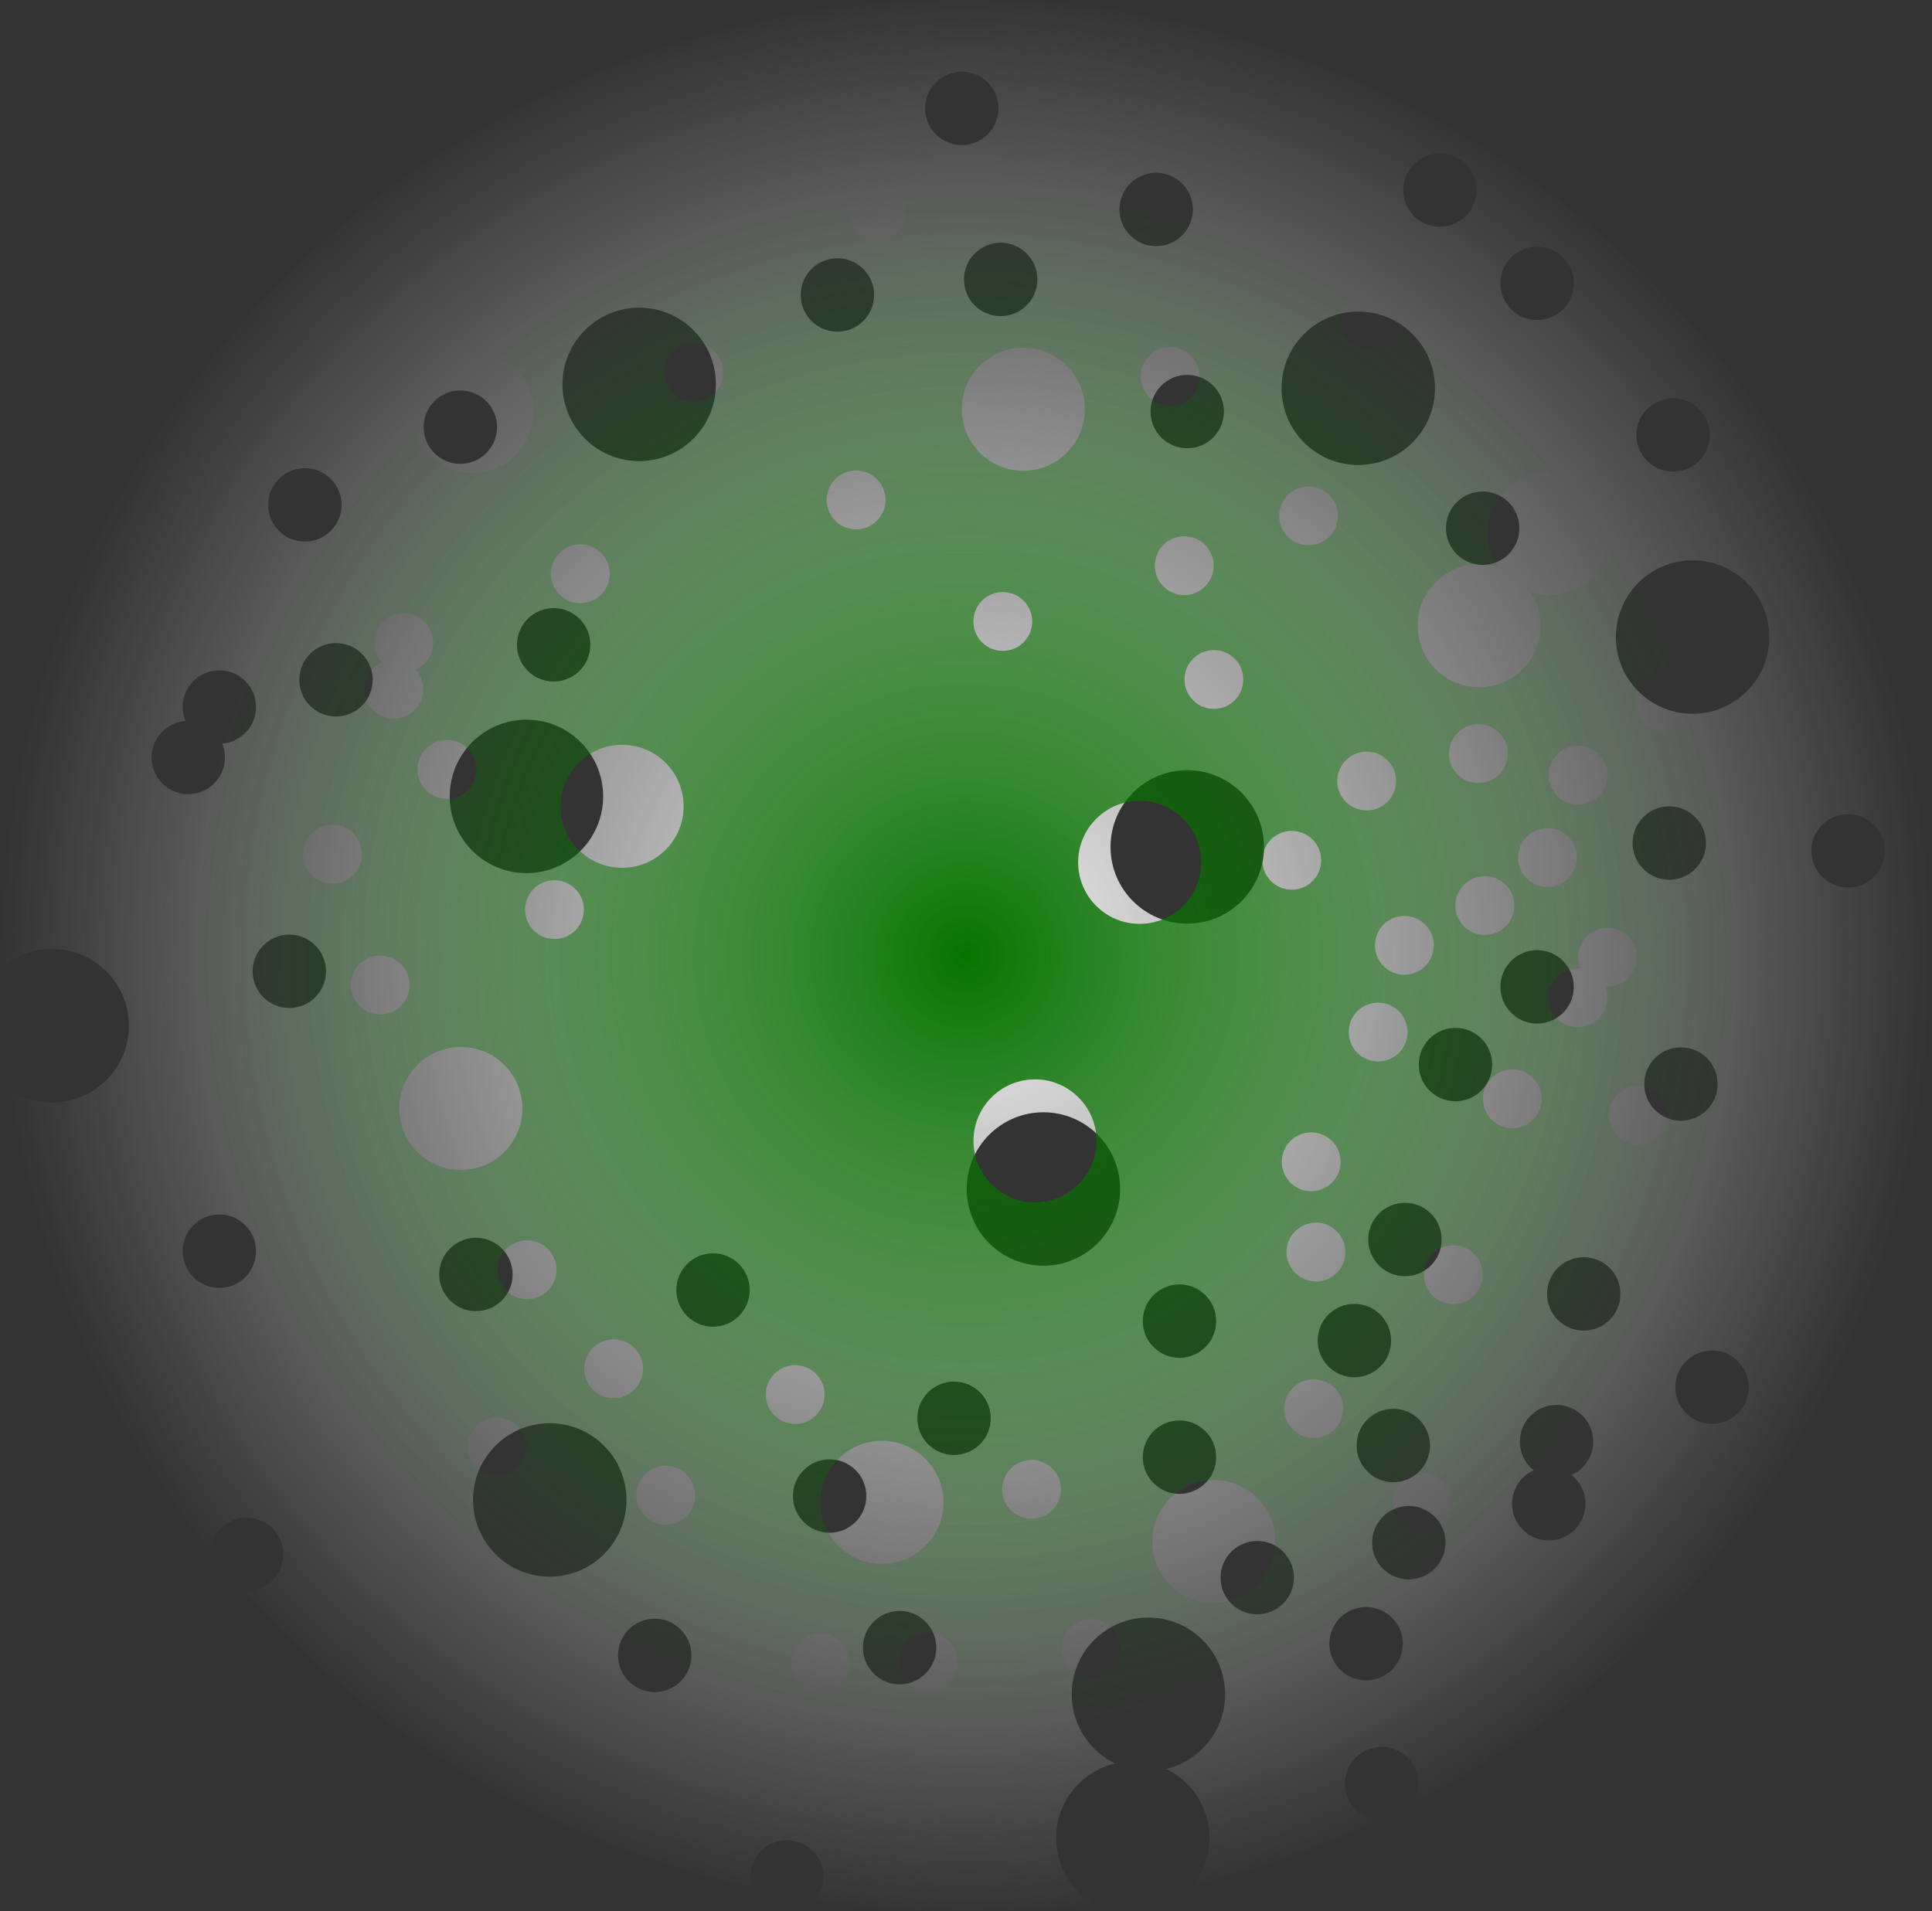 <svg version="1.1" xmlns="http://www.w3.org/2000/svg" xmlns:xlink="http://www.w3.org/1999/xlink" width="68.602" height="67.872" viewBox="0,0,68.602,67.872"><rect x="0" y="0" width="68.602" height="67.872" fill="#333333" stroke="none"/><defs><radialGradient cx="240" cy="180" r="34.301" gradientUnits="userSpaceOnUse" id="color-1"><stop offset="0" stop-color="#f0f0f0"/><stop offset="1" stop-color="#f0f0f0" stop-opacity="0"/></radialGradient><radialGradient cx="240" cy="180" r="27.505" gradientUnits="userSpaceOnUse" id="color-2"><stop offset="0" stop-color="#067300"/><stop offset="1" stop-color="#067300" stop-opacity="0"/></radialGradient></defs><g transform="translate(-205.699,-146.064)"><g data-paper-data="{&quot;isPaintingLayer&quot;:true}" fill-rule="nonzero" stroke="none" stroke-width="0" stroke-linecap="butt" stroke-linejoin="miter" stroke-miterlimit="10" stroke-dasharray="" stroke-dashoffset="0" style="mix-blend-mode: normal"><path d="M274.301,180c0,13.081 -7.481,24.434 -18.441,30.098c0.127,-0.201 0.201,-0.439 0.201,-0.695c0,-0.72 -0.583,-1.303 -1.303,-1.303c-0.72,0 -1.303,0.583 -1.303,1.303c0,0.678 0.518,1.236 1.181,1.297c-2.075,0.97 -4.265,1.74 -6.544,2.286c0.349,-0.458 0.557,-1.03 0.557,-1.65c0,-1.081 -0.63,-2.016 -1.543,-2.456c1.201,-0.284 2.095,-1.363 2.095,-2.651c0,-1.505 -1.22,-2.724 -2.724,-2.724c-1.505,0 -2.724,1.22 -2.724,2.724c0,1.081 0.63,2.016 1.543,2.456c-1.201,0.284 -2.095,1.363 -2.095,2.651c0,0.976 0.513,1.832 1.284,2.313c-1.467,0.19 -2.964,0.287 -4.484,0.287c-1.817,0 -3.6,-0.14 -5.341,-0.409c0.177,-0.223 0.283,-0.504 0.283,-0.811c0,-0.72 -0.583,-1.303 -1.303,-1.303c-0.72,0 -1.303,0.583 -1.303,1.303c0,0.133 0.02,0.262 0.057,0.383c-7.09,-1.588 -13.347,-5.349 -18.018,-10.538c0.026,0.002 0.052,0.002 0.078,0.002c0.72,0 1.303,-0.583 1.303,-1.303c0,-0.72 -0.583,-1.303 -1.303,-1.303c-0.676,0 -1.231,0.514 -1.297,1.173c-3.726,-4.628 -6.256,-10.241 -7.125,-16.38c0.434,0.293 0.957,0.463 1.52,0.463c1.505,0 2.724,-1.22 2.724,-2.724c0,-1.505 -1.22,-2.724 -2.724,-2.724c-0.714,0 -1.364,0.275 -1.85,0.724c-0.002,-0.163 -0.003,-0.325 -0.003,-0.488c0,-18.742 15.357,-33.936 34.301,-33.936c18.944,0 34.301,15.194 34.301,33.936zM242.749,191.01c1.505,0 2.724,-1.22 2.724,-2.724c0,-1.505 -1.22,-2.724 -2.724,-2.724c-1.505,0 -2.724,1.22 -2.724,2.724c0,1.505 1.22,2.724 2.724,2.724zM224.392,177.069c1.505,0 2.724,-1.22 2.724,-2.724c0,-1.505 -1.22,-2.724 -2.724,-2.724c-1.505,0 -2.724,1.22 -2.724,2.724c0,1.505 1.22,2.724 2.724,2.724zM247.856,178.863c1.505,0 2.724,-1.22 2.724,-2.724c0,-1.505 -1.22,-2.724 -2.724,-2.724c-1.505,0 -2.724,1.22 -2.724,2.724c0,1.505 1.22,2.724 2.724,2.724zM253.929,162.576c1.505,0 2.724,-1.22 2.724,-2.724c0,-1.505 -1.22,-2.724 -2.724,-2.724c-1.505,0 -2.724,1.22 -2.724,2.724c0,1.505 1.22,2.724 2.724,2.724zM225.22,202.052c1.505,0 2.724,-1.22 2.724,-2.724c0,-1.505 -1.22,-2.724 -2.724,-2.724c-1.505,0 -2.724,1.22 -2.724,2.724c0,1.505 1.22,2.724 2.724,2.724zM228.395,162.438c1.505,0 2.724,-1.22 2.724,-2.724c0,-1.505 -1.22,-2.724 -2.724,-2.724c-1.505,0 -2.724,1.22 -2.724,2.724c0,1.505 1.22,2.724 2.724,2.724zM265.8,171.41c1.505,0 2.724,-1.22 2.724,-2.724c0,-1.505 -1.22,-2.724 -2.724,-2.724c-1.505,0 -2.724,1.22 -2.724,2.724c0,1.505 1.22,2.724 2.724,2.724zM262.272,197.257c0,-0.72 -0.583,-1.303 -1.303,-1.303c-0.72,0 -1.303,0.583 -1.303,1.303c0,0.413 0.192,0.781 0.492,1.02c-0.453,0.204 -0.768,0.659 -0.768,1.188c0,0.72 0.583,1.303 1.303,1.303c0.72,0 1.303,-0.583 1.303,-1.303c0,-0.413 -0.192,-0.781 -0.492,-1.02c0.453,-0.204 0.768,-0.659 0.768,-1.188zM214.791,171.17c0,-0.72 -0.583,-1.303 -1.303,-1.303c-0.72,0 -1.303,0.583 -1.303,1.303c0,0.175 0.035,0.343 0.097,0.495c-0.672,0.052 -1.202,0.614 -1.202,1.299c0,0.72 0.583,1.303 1.303,1.303c0.72,0 1.303,-0.583 1.303,-1.303c0,-0.175 -0.035,-0.343 -0.097,-0.495c0.672,-0.052 1.202,-0.614 1.202,-1.299zM228.947,206.151c0.72,0 1.303,-0.583 1.303,-1.303c0,-0.72 -0.583,-1.303 -1.303,-1.303c-0.72,0 -1.303,0.583 -1.303,1.303c0,0.72 0.583,1.303 1.303,1.303zM237.642,205.875c0.72,0 1.303,-0.583 1.303,-1.303c0,-0.72 -0.583,-1.303 -1.303,-1.303c-0.72,0 -1.303,0.583 -1.303,1.303c0,0.72 0.583,1.303 1.303,1.303zM255.724,202.149c0.72,0 1.303,-0.583 1.303,-1.303c0,-0.72 -0.583,-1.303 -1.303,-1.303c-0.72,0 -1.303,0.583 -1.303,1.303c0,0.72 0.583,1.303 1.303,1.303zM265.386,185.862c0.72,0 1.303,-0.583 1.303,-1.303c0,-0.72 -0.583,-1.303 -1.303,-1.303c-0.72,0 -1.303,0.583 -1.303,1.303c0,0.72 0.583,1.303 1.303,1.303zM271.321,177.58c0.72,0 1.303,-0.583 1.303,-1.303c0,-0.72 -0.583,-1.303 -1.303,-1.303c-0.72,0 -1.303,0.583 -1.303,1.303c0,0.72 0.583,1.303 1.303,1.303zM260.279,182.411c0.72,0 1.303,-0.583 1.303,-1.303c0,-0.72 -0.583,-1.303 -1.303,-1.303c-0.72,0 -1.303,0.583 -1.303,1.303c0,0.72 0.583,1.303 1.303,1.303zM246.752,154.806c0.72,0 1.303,-0.583 1.303,-1.303c0,-0.72 -0.583,-1.303 -1.303,-1.303c-0.72,0 -1.303,0.583 -1.303,1.303c0,0.72 0.583,1.303 1.303,1.303zM215.972,181.859c0.72,0 1.303,-0.583 1.303,-1.303c0,-0.72 -0.583,-1.303 -1.303,-1.303c-0.72,0 -1.303,0.583 -1.303,1.303c0,0.72 0.583,1.303 1.303,1.303zM235.434,157.842c0.72,0 1.303,-0.583 1.303,-1.303c0,-0.72 -0.583,-1.303 -1.303,-1.303c-0.72,0 -1.303,0.583 -1.303,1.303c0,0.72 0.583,1.303 1.303,1.303zM261.935,193.315c0.72,0 1.303,-0.583 1.303,-1.303c0,-0.72 -0.583,-1.303 -1.303,-1.303c-0.72,0 -1.303,0.583 -1.303,1.303c0,0.72 0.583,1.303 1.303,1.303zM231.017,193.177c0.72,0 1.303,-0.583 1.303,-1.303c0,-0.72 -0.583,-1.303 -1.303,-1.303c-0.72,0 -1.303,0.583 -1.303,1.303c0,0.72 0.583,1.303 1.303,1.303zM257.38,185.171c0.72,0 1.303,-0.583 1.303,-1.303c0,-0.72 -0.583,-1.303 -1.303,-1.303c-0.72,0 -1.303,0.583 -1.303,1.303c0,0.72 0.583,1.303 1.303,1.303zM239.575,197.732c0.72,0 1.303,-0.583 1.303,-1.303c0,-0.72 -0.583,-1.303 -1.303,-1.303c-0.72,0 -1.303,0.583 -1.303,1.303c0,0.72 0.583,1.303 1.303,1.303zM258.346,166.124c0.72,0 1.303,-0.583 1.303,-1.303c0,-0.72 -0.583,-1.303 -1.303,-1.303c-0.72,0 -1.303,0.583 -1.303,1.303c0,0.72 0.583,1.303 1.303,1.303zM247.856,161.983c0.72,0 1.303,-0.583 1.303,-1.303c0,-0.72 -0.583,-1.303 -1.303,-1.303c-0.72,0 -1.303,0.583 -1.303,1.303c0,0.72 0.583,1.303 1.303,1.303zM264.972,177.304c0.72,0 1.303,-0.583 1.303,-1.303c0,-0.72 -0.583,-1.303 -1.303,-1.303c-0.72,0 -1.303,0.583 -1.303,1.303c0,0.72 0.583,1.303 1.303,1.303zM266.49,196.628c0.72,0 1.303,-0.583 1.303,-1.303c0,-0.72 -0.583,-1.303 -1.303,-1.303c-0.72,0 -1.303,0.583 -1.303,1.303c0,0.72 0.583,1.303 1.303,1.303zM255.172,198.698c0.72,0 1.303,-0.583 1.303,-1.303c0,-0.72 -0.583,-1.303 -1.303,-1.303c-0.72,0 -1.303,0.583 -1.303,1.303c0,0.72 0.583,1.303 1.303,1.303zM254.206,205.737c0.72,0 1.303,-0.583 1.303,-1.303c0,-0.72 -0.583,-1.303 -1.303,-1.303c-0.72,0 -1.303,0.583 -1.303,1.303c0,0.72 0.583,1.303 1.303,1.303zM222.598,192.625c0.72,0 1.303,-0.583 1.303,-1.303c0,-0.72 -0.583,-1.303 -1.303,-1.303c-0.72,0 -1.303,0.583 -1.303,1.303c0,0.72 0.583,1.303 1.303,1.303zM241.231,157.29c0.72,0 1.303,-0.583 1.303,-1.303c0,-0.72 -0.583,-1.303 -1.303,-1.303c-0.72,0 -1.303,0.583 -1.303,1.303c0,0.72 0.583,1.303 1.303,1.303zM256.828,154.116c0.72,0 1.303,-0.583 1.303,-1.303c0,-0.72 -0.583,-1.303 -1.303,-1.303c-0.72,0 -1.303,0.583 -1.303,1.303c0,0.72 0.583,1.303 1.303,1.303zM225.358,170.265c0.72,0 1.303,-0.583 1.303,-1.303c0,-0.72 -0.583,-1.303 -1.303,-1.303c-0.72,0 -1.303,0.583 -1.303,1.303c0,0.72 0.583,1.303 1.303,1.303zM235.158,200.492c0.72,0 1.303,-0.583 1.303,-1.303c0,-0.72 -0.583,-1.303 -1.303,-1.303c-0.72,0 -1.303,0.583 -1.303,1.303c0,0.72 0.583,1.303 1.303,1.303zM216.524,165.296c0.72,0 1.303,-0.583 1.303,-1.303c0,-0.72 -0.583,-1.303 -1.303,-1.303c-0.72,0 -1.303,0.583 -1.303,1.303c0,0.72 0.583,1.303 1.303,1.303zM222.045,162.535c0.72,0 1.303,-0.583 1.303,-1.303c0,-0.72 -0.583,-1.303 -1.303,-1.303c-0.72,0 -1.303,0.583 -1.303,1.303c0,0.72 0.583,1.303 1.303,1.303zM253.791,194.971c0.72,0 1.303,-0.583 1.303,-1.303c0,-0.72 -0.583,-1.303 -1.303,-1.303c-0.72,0 -1.303,0.583 -1.303,1.303c0,0.72 0.583,1.303 1.303,1.303zM239.851,151.217c0.72,0 1.303,-0.583 1.303,-1.303c0,-0.72 -0.583,-1.303 -1.303,-1.303c-0.72,0 -1.303,0.583 -1.303,1.303c0,0.72 0.583,1.303 1.303,1.303zM247.58,194.281c0.72,0 1.303,-0.583 1.303,-1.303c0,-0.72 -0.583,-1.303 -1.303,-1.303c-0.72,0 -1.303,0.583 -1.303,1.303c0,0.72 0.583,1.303 1.303,1.303zM247.58,199.112c0.72,0 1.303,-0.583 1.303,-1.303c0,-0.72 -0.583,-1.303 -1.303,-1.303c-0.72,0 -1.303,0.583 -1.303,1.303c0,0.72 0.583,1.303 1.303,1.303zM265.11,162.811c0.72,0 1.303,-0.583 1.303,-1.303c0,-0.72 -0.583,-1.303 -1.303,-1.303c-0.72,0 -1.303,0.583 -1.303,1.303c0,0.72 0.583,1.303 1.303,1.303zM250.341,203.391c0.72,0 1.303,-0.583 1.303,-1.303c0,-0.72 -0.583,-1.303 -1.303,-1.303c-0.72,0 -1.303,0.583 -1.303,1.303c0,0.72 0.583,1.303 1.303,1.303zM213.488,191.797c0.72,0 1.303,-0.583 1.303,-1.303c0,-0.72 -0.583,-1.303 -1.303,-1.303c-0.72,0 -1.303,0.583 -1.303,1.303c0,0.72 0.583,1.303 1.303,1.303zM260.279,157.428c0.72,0 1.303,-0.583 1.303,-1.303c0,-0.72 -0.583,-1.303 -1.303,-1.303c-0.72,0 -1.303,0.583 -1.303,1.303c0,0.72 0.583,1.303 1.303,1.303zM255.586,191.383c0.72,0 1.303,-0.583 1.303,-1.303c0,-0.72 -0.583,-1.303 -1.303,-1.303c-0.72,0 -1.303,0.583 -1.303,1.303c0,0.72 0.583,1.303 1.303,1.303zM217.629,171.507c0.72,0 1.303,-0.583 1.303,-1.303c0,-0.72 -0.583,-1.303 -1.303,-1.303c-0.72,0 -1.303,0.583 -1.303,1.303c0,0.72 0.583,1.303 1.303,1.303z" fill="url(#color-1)"/><path d="M259.987,198.896c-10.325,10.921 -27.644,11.314 -38.682,0.878c-11.038,-10.436 -11.616,-27.75 -1.291,-38.671c0.09,-0.095 0.18,-0.189 0.271,-0.283c0.035,0.53 0.263,1.048 0.679,1.441c0.877,0.829 2.259,0.79 3.088,-0.087c0.829,-0.877 0.79,-2.259 -0.087,-3.088c-0.328,-0.31 -0.727,-0.499 -1.141,-0.568c3.889,-3.099 8.455,-4.976 13.176,-5.619c-0.325,0.42 -0.284,1.025 0.109,1.398c0.419,0.396 1.081,0.378 1.477,-0.041c0.396,-0.419 0.378,-1.081 -0.041,-1.477c-0.015,-0.014 -0.031,-0.028 -0.047,-0.042c5.58,-0.45 11.298,0.805 16.304,3.786c-0.088,0.05 -0.171,0.114 -0.244,0.192c-0.396,0.419 -0.378,1.081 0.041,1.477c0.419,0.396 1.081,0.378 1.477,-0.041c0.169,-0.179 0.263,-0.401 0.282,-0.629c1.162,0.802 2.279,1.703 3.337,2.704c0.885,0.837 1.704,1.719 2.454,2.637c-0.714,-0.144 -1.485,0.072 -2.022,0.64c-0.71,0.751 -0.783,1.872 -0.24,2.699c-0.774,-0.247 -1.656,-0.049 -2.252,0.581c-0.829,0.877 -0.79,2.259 0.087,3.088c0.877,0.829 2.259,0.79 3.088,-0.087c0.71,-0.751 0.783,-1.872 0.24,-2.699c0.774,0.247 1.656,0.049 2.252,-0.581c0.342,-0.362 0.536,-0.809 0.585,-1.268c1.027,1.573 1.879,3.228 2.554,4.937c-0.42,-0.329 -1.029,-0.29 -1.403,0.105c-0.396,0.419 -0.378,1.081 0.041,1.477c0.419,0.396 1.081,0.378 1.477,-0.041c0.141,-0.149 0.229,-0.328 0.266,-0.515c3.266,9.339 1.37,20.075 -5.836,27.697zM244.579,175.186c-0.829,0.877 -0.79,2.259 0.087,3.088c0.877,0.829 2.259,0.79 3.088,-0.087c0.829,-0.877 0.79,-2.259 -0.087,-3.088c-0.877,-0.829 -2.259,-0.79 -3.088,0.087zM226.202,173.196c-0.829,0.877 -0.79,2.259 0.087,3.088c0.877,0.829 2.259,0.79 3.088,-0.087c0.829,-0.877 0.79,-2.259 -0.087,-3.088c-0.877,-0.829 -2.259,-0.79 -3.088,0.087zM240.863,185.077c-0.829,0.877 -0.79,2.259 0.087,3.088c0.877,0.829 2.259,0.79 3.088,-0.087c0.829,-0.877 0.79,-2.259 -0.087,-3.088c-0.877,-0.829 -2.259,-0.79 -3.088,0.087zM235.429,197.913c-0.829,0.877 -0.79,2.259 0.087,3.088c0.877,0.829 2.259,0.79 3.088,-0.087c0.829,-0.877 0.79,-2.259 -0.087,-3.088c-0.877,-0.829 -2.259,-0.79 -3.088,0.087zM240.448,159.095c-0.829,0.877 -0.79,2.259 0.087,3.088c0.877,0.829 2.259,0.79 3.088,-0.087c0.829,-0.877 0.79,-2.259 -0.087,-3.088c-0.877,-0.829 -2.259,-0.79 -3.088,0.087zM220.475,183.926c-0.829,0.877 -0.79,2.259 0.087,3.088c0.877,0.829 2.259,0.79 3.088,-0.087c0.829,-0.877 0.79,-2.259 -0.087,-3.088c-0.877,-0.829 -2.259,-0.79 -3.088,0.087zM247.213,199.305c-0.829,0.877 -0.79,2.259 0.087,3.088c0.877,0.829 2.259,0.79 3.088,-0.087c0.829,-0.877 0.79,-2.259 -0.087,-3.088c-0.877,-0.829 -2.259,-0.79 -3.088,0.087zM262.692,181.098c0.306,0.026 0.621,-0.083 0.849,-0.323c0.396,-0.419 0.378,-1.081 -0.041,-1.477c-0.419,-0.396 -1.081,-0.378 -1.477,0.041c-0.291,0.308 -0.359,0.747 -0.207,1.116c-0.306,-0.026 -0.621,0.083 -0.849,0.323c-0.396,0.419 -0.378,1.081 0.041,1.477c0.419,0.396 1.081,0.378 1.477,-0.041c0.291,-0.308 0.359,-0.747 0.207,-1.116zM220.462,169.838c0.121,-0.054 0.233,-0.133 0.33,-0.235c0.396,-0.419 0.378,-1.081 -0.041,-1.477c-0.419,-0.396 -1.081,-0.378 -1.477,0.041c-0.378,0.399 -0.379,1.018 -0.015,1.419c-0.121,0.054 -0.233,0.133 -0.33,0.235c-0.396,0.419 -0.378,1.081 0.041,1.477c0.419,0.396 1.081,0.378 1.477,-0.041c0.378,-0.399 0.379,-1.018 0.015,-1.419zM246.489,158.714c-0.396,0.419 -0.378,1.081 0.041,1.477c0.419,0.396 1.081,0.378 1.477,-0.041c0.396,-0.419 0.378,-1.081 -0.041,-1.477c-0.419,-0.396 -1.081,-0.378 -1.477,0.041zM251.404,163.665c-0.396,0.419 -0.378,1.081 0.041,1.477c0.419,0.396 1.081,0.378 1.477,-0.041c0.396,-0.419 0.378,-1.081 -0.041,-1.477c-0.419,-0.396 -1.081,-0.378 -1.477,0.041zM259.887,175.798c-0.396,0.419 -0.378,1.081 0.041,1.477c0.419,0.396 1.081,0.378 1.477,-0.041c0.396,-0.419 0.378,-1.081 -0.041,-1.477c-0.419,-0.396 -1.081,-0.378 -1.477,0.041zM256.544,190.611c-0.396,0.419 -0.378,1.081 0.041,1.477c0.419,0.396 1.081,0.378 1.477,-0.041c0.396,-0.419 0.378,-1.081 -0.041,-1.477c-0.419,-0.396 -1.081,-0.378 -1.477,0.041zM255.44,198.706c-0.396,0.419 -0.378,1.081 0.041,1.477c0.419,0.396 1.081,0.378 1.477,-0.041c0.396,-0.419 0.378,-1.081 -0.041,-1.477c-0.419,-0.396 -1.081,-0.378 -1.477,0.041zM251.667,189.808c-0.396,0.419 -0.378,1.081 0.041,1.477c0.419,0.396 1.081,0.378 1.477,-0.041c0.396,-0.419 0.378,-1.081 -0.041,-1.477c-0.419,-0.396 -1.081,-0.378 -1.477,0.041zM228.578,198.442c-0.396,0.419 -0.378,1.081 0.041,1.477c0.419,0.396 1.081,0.378 1.477,-0.041c0.396,-0.419 0.378,-1.081 -0.041,-1.477c-0.419,-0.396 -1.081,-0.378 -1.477,0.041zM225.546,165.721c-0.396,0.419 -0.378,1.081 0.041,1.477c0.419,0.396 1.081,0.378 1.477,-0.041c0.396,-0.419 0.378,-1.081 -0.041,-1.477c-0.419,-0.396 -1.081,-0.378 -1.477,0.041zM223.656,190.437c-0.396,0.419 -0.378,1.081 0.041,1.477c0.419,0.396 1.081,0.378 1.477,-0.041c0.396,-0.419 0.378,-1.081 -0.041,-1.477c-0.419,-0.396 -1.081,-0.378 -1.477,0.041zM258.64,184.367c-0.396,0.419 -0.378,1.081 0.041,1.477c0.419,0.396 1.081,0.378 1.477,-0.041c0.396,-0.419 0.378,-1.081 -0.041,-1.477c-0.419,-0.396 -1.081,-0.378 -1.477,0.041zM240.548,167.415c-0.396,0.419 -0.378,1.081 0.041,1.477c0.419,0.396 1.081,0.378 1.477,-0.041c0.396,-0.419 0.378,-1.081 -0.041,-1.477c-0.419,-0.396 -1.081,-0.378 -1.477,0.041zM251.499,186.603c-0.396,0.419 -0.378,1.081 0.041,1.477c0.419,0.396 1.081,0.378 1.477,-0.041c0.396,-0.419 0.378,-1.081 -0.041,-1.477c-0.419,-0.396 -1.081,-0.378 -1.477,0.041zM248.044,169.475c-0.396,0.419 -0.378,1.081 0.041,1.477c0.419,0.396 1.081,0.378 1.477,-0.041c0.396,-0.419 0.378,-1.081 -0.041,-1.477c-0.419,-0.396 -1.081,-0.378 -1.477,0.041zM241.569,198.234c-0.396,0.419 -0.378,1.081 0.041,1.477c0.419,0.396 1.081,0.378 1.477,-0.041c0.396,-0.419 0.378,-1.081 -0.041,-1.477c-0.419,-0.396 -1.081,-0.378 -1.477,0.041zM233.175,194.868c-0.396,0.419 -0.378,1.081 0.041,1.477c0.419,0.396 1.081,0.378 1.477,-0.041c0.396,-0.419 0.378,-1.081 -0.041,-1.477c-0.419,-0.396 -1.081,-0.378 -1.477,0.041zM251.588,195.369c-0.396,0.419 -0.378,1.081 0.041,1.477c0.419,0.396 1.081,0.378 1.477,-0.041c0.396,-0.419 0.378,-1.081 -0.041,-1.477c-0.419,-0.396 -1.081,-0.378 -1.477,0.041zM263.119,184.946c-0.396,0.419 -0.378,1.081 0.041,1.477c0.419,0.396 1.081,0.378 1.477,-0.041c0.396,-0.419 0.378,-1.081 -0.041,-1.477c-0.419,-0.396 -1.081,-0.378 -1.477,0.041zM257.664,177.504c-0.396,0.419 -0.378,1.081 0.041,1.477c0.419,0.396 1.081,0.378 1.477,-0.041c0.396,-0.419 0.378,-1.081 -0.041,-1.477c-0.419,-0.396 -1.081,-0.378 -1.477,0.041zM260.979,172.87c-0.396,0.419 -0.378,1.081 0.041,1.477c0.419,0.396 1.081,0.378 1.477,-0.041c0.396,-0.419 0.378,-1.081 -0.041,-1.477c-0.419,-0.396 -1.081,-0.378 -1.477,0.041zM235.338,163.098c-0.396,0.419 -0.378,1.081 0.041,1.477c0.419,0.396 1.081,0.378 1.477,-0.041c0.396,-0.419 0.378,-1.081 -0.041,-1.477c-0.419,-0.396 -1.081,-0.378 -1.477,0.041zM226.729,193.952c-0.396,0.419 -0.378,1.081 0.041,1.477c0.419,0.396 1.081,0.378 1.477,-0.041c0.396,-0.419 0.378,-1.081 -0.041,-1.477c-0.419,-0.396 -1.081,-0.378 -1.477,0.041zM234.069,204.395c-0.396,0.419 -0.378,1.081 0.041,1.477c0.419,0.396 1.081,0.378 1.477,-0.041c0.396,-0.419 0.378,-1.081 -0.041,-1.477c-0.419,-0.396 -1.081,-0.378 -1.477,0.041zM224.628,177.648c-0.396,0.419 -0.378,1.081 0.041,1.477c0.419,0.396 1.081,0.378 1.477,-0.041c0.396,-0.419 0.378,-1.081 -0.041,-1.477c-0.419,-0.396 -1.081,-0.378 -1.477,0.041zM246.991,165.433c-0.396,0.419 -0.378,1.081 0.041,1.477c0.419,0.396 1.081,0.378 1.477,-0.041c0.396,-0.419 0.378,-1.081 -0.041,-1.477c-0.419,-0.396 -1.081,-0.378 -1.477,0.041zM216.743,175.677c-0.396,0.419 -0.378,1.081 0.041,1.477c0.419,0.396 1.081,0.378 1.477,-0.041c0.396,-0.419 0.378,-1.081 -0.041,-1.477c-0.419,-0.396 -1.081,-0.378 -1.477,0.041zM218.44,180.327c-0.396,0.419 -0.378,1.081 0.041,1.477c0.419,0.396 1.081,0.378 1.477,-0.041c0.396,-0.419 0.378,-1.081 -0.041,-1.477c-0.419,-0.396 -1.081,-0.378 -1.477,0.041zM254.807,178.916c-0.396,0.419 -0.378,1.081 0.041,1.477c0.419,0.396 1.081,0.378 1.477,-0.041c0.396,-0.419 0.378,-1.081 -0.041,-1.477c-0.419,-0.396 -1.081,-0.378 -1.477,0.041zM222.579,196.731c-0.396,0.419 -0.378,1.081 0.041,1.477c0.419,0.396 1.081,0.378 1.477,-0.041c0.396,-0.419 0.378,-1.081 -0.041,-1.477c-0.419,-0.396 -1.081,-0.378 -1.477,0.041zM250.808,175.896c-0.396,0.419 -0.378,1.081 0.041,1.477c0.419,0.396 1.081,0.378 1.477,-0.041c0.396,-0.419 0.378,-1.081 -0.041,-1.477c-0.419,-0.396 -1.081,-0.378 -1.477,0.041zM253.469,173.081c-0.396,0.419 -0.378,1.081 0.041,1.477c0.419,0.396 1.081,0.378 1.477,-0.041c0.396,-0.419 0.378,-1.081 -0.041,-1.477c-0.419,-0.396 -1.081,-0.378 -1.477,0.041zM243.685,203.89c-0.396,0.419 -0.378,1.081 0.041,1.477c0.419,0.396 1.081,0.378 1.477,-0.041c0.396,-0.419 0.378,-1.081 -0.041,-1.477c-0.419,-0.396 -1.081,-0.378 -1.477,0.041zM257.435,172.109c-0.396,0.419 -0.378,1.081 0.041,1.477c0.419,0.396 1.081,0.378 1.477,-0.041c0.396,-0.419 0.378,-1.081 -0.041,-1.477c-0.419,-0.396 -1.081,-0.378 -1.477,0.041zM229.574,158.562c-0.396,0.419 -0.378,1.081 0.041,1.477c0.419,0.396 1.081,0.378 1.477,-0.041c0.396,-0.419 0.378,-1.081 -0.041,-1.477c-0.419,-0.396 -1.081,-0.378 -1.477,0.041zM237.904,204.365c-0.396,0.419 -0.378,1.081 0.041,1.477c0.419,0.396 1.081,0.378 1.477,-0.041c0.396,-0.419 0.378,-1.081 -0.041,-1.477c-0.419,-0.396 -1.081,-0.378 -1.477,0.041zM253.875,181.995c-0.396,0.419 -0.378,1.081 0.041,1.477c0.419,0.396 1.081,0.378 1.477,-0.041c0.396,-0.419 0.378,-1.081 -0.041,-1.477c-0.419,-0.396 -1.081,-0.378 -1.477,0.041zM220.809,172.666c-0.396,0.419 -0.378,1.081 0.041,1.477c0.419,0.396 1.081,0.378 1.477,-0.041c0.396,-0.419 0.378,-1.081 -0.041,-1.477c-0.419,-0.396 -1.081,-0.378 -1.477,0.041z" data-paper-data="{&quot;index&quot;:null}" fill="url(#color-2)"/></g></g></svg>